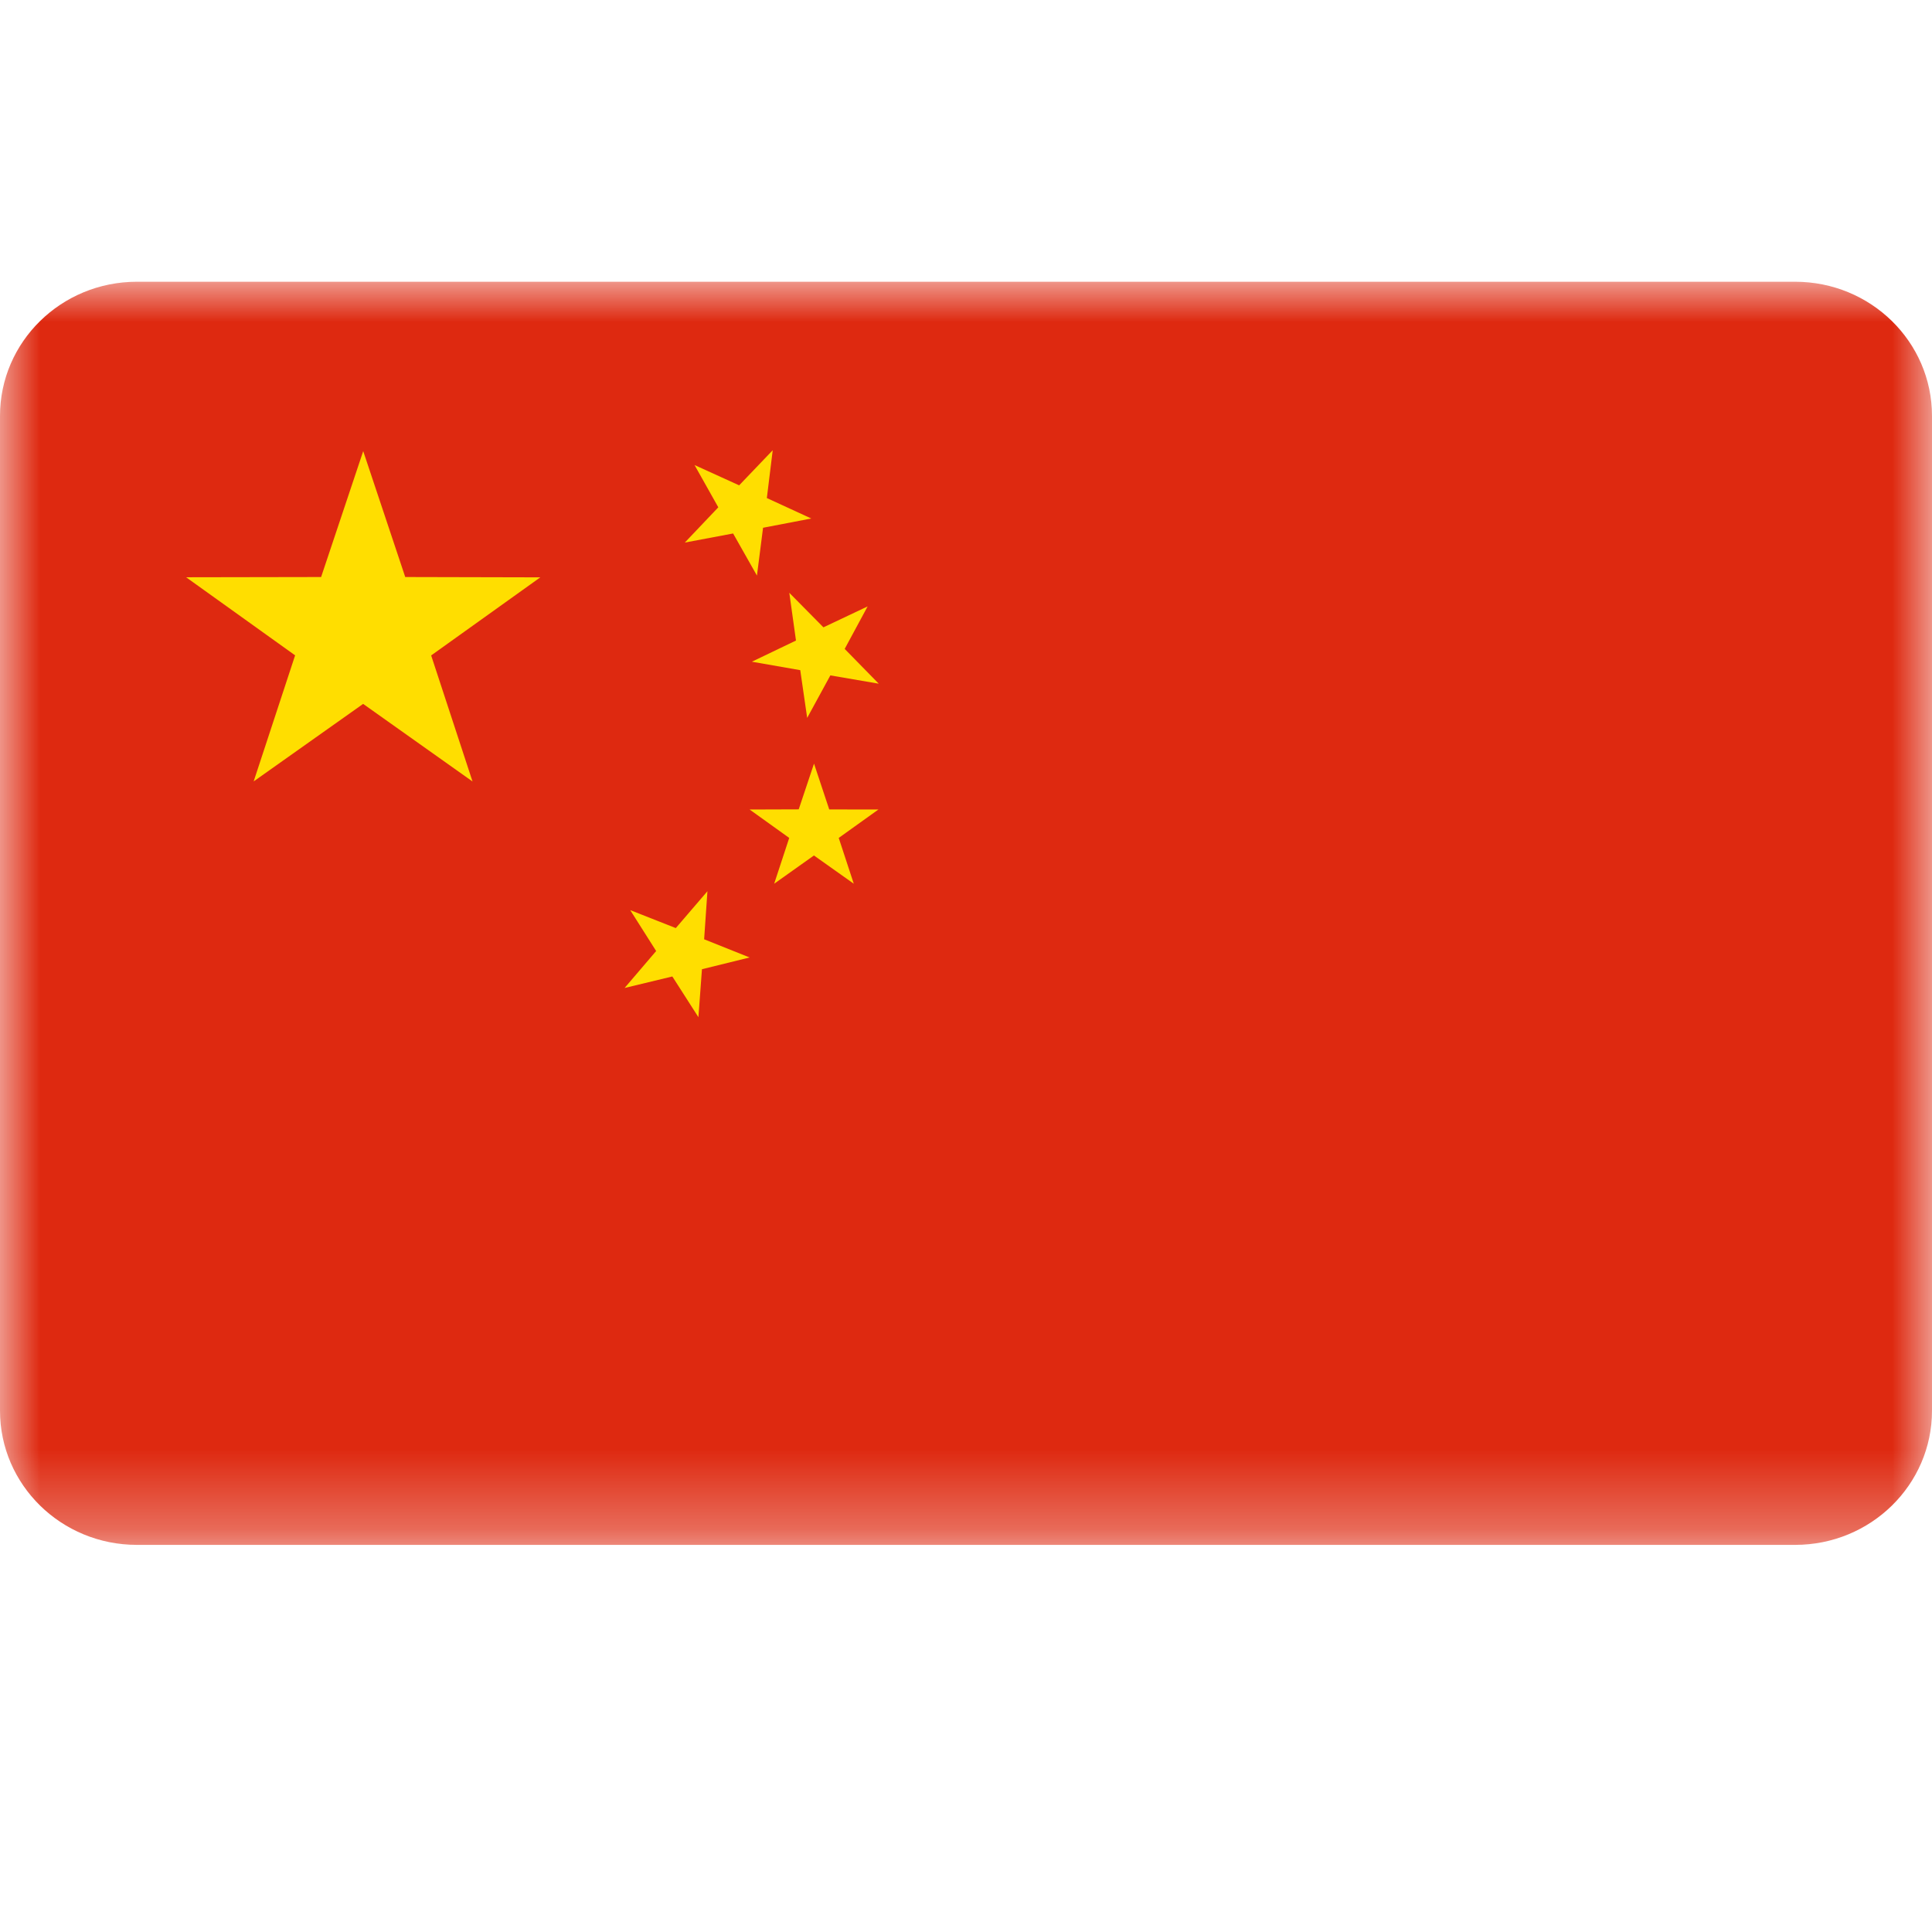 <svg width="24" height="24" viewBox="0 0 24 23" fill="none" xmlns="http://www.w3.org/2000/svg">
<mask id="mask0_85_6" style="mask-type:luminance" maskUnits="userSpaceOnUse" x="0" y="3" width="24" height="16">
<path d="M24 3H0V18.691H24V3Z" fill="white"/>
</mask>
<g mask="url(#mask0_85_6)">
<path d="M22.3 3H1.7C0.761 3 0 3.746 0 4.667V17.024C0 17.945 0.761 18.691 1.7 18.691H22.3C23.239 18.691 24 17.945 24 17.024V4.667C24 3.746 23.239 3 22.3 3Z" fill="#DE2910"/>
<path d="M3.151 9.207L3.666 7.641L2.312 6.671L3.989 6.668L4.512 5.104L5.034 6.668L6.712 6.672L5.356 7.642L5.87 9.208L4.511 8.244L3.151 9.207Z" fill="#FFDE00"/>
<path d="M7.829 10.806L8.395 11.029L8.788 10.571L8.747 11.168L9.312 11.394L8.72 11.54L8.676 12.136L8.352 11.63L7.759 11.773L8.151 11.314L7.829 10.806Z" fill="#FFDE00"/>
<path d="M10.916 7.993L10.315 7.89L10.027 8.418L9.941 7.825L9.34 7.72L9.888 7.457L9.805 6.864L10.229 7.293L10.778 7.033L10.493 7.561L10.916 7.993Z" fill="#FFDE00"/>
<path d="M9.617 10.478L9.804 9.909L9.312 9.556L9.922 9.554L10.112 8.986L10.301 9.555L10.912 9.556L10.419 9.909L10.606 10.478L10.111 10.127L9.617 10.478Z" fill="#FFDE00"/>
<path d="M8.628 5.277L9.182 5.529L9.599 5.093L9.526 5.687L10.078 5.941L9.479 6.056L9.403 6.65L9.107 6.127L8.507 6.24L8.923 5.802L8.628 5.277Z" fill="#FFDE00"/>
</g>
</svg>
